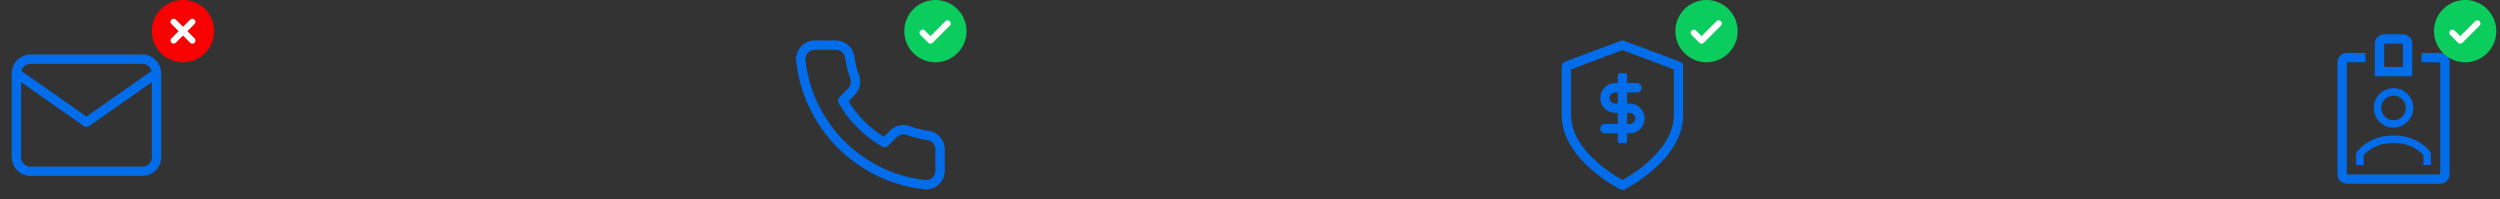 <svg width="376" height="30" viewBox="0 0 376 30" fill="none" xmlns="http://www.w3.org/2000/svg">
<rect x="0" y="0" width="376" height="30" fill="#333333" stroke="none"/>
<path d="M244.014 27.864C244.014 27.864 252.444 23.649 252.444 17.327V9.95L244.014 6.789L235.584 9.95V17.327C235.584 23.649 244.014 27.864 244.014 27.864Z" stroke="#016DEA" stroke-width="1.405" stroke-linecap="round" stroke-linejoin="round"/>
<g clip-path="url(#clip0_2243_63250)">
<path d="M244.014 11.441V21.101" stroke="#016DEA" stroke-width="1.405" stroke-linecap="round" stroke-linejoin="round"/>
<path d="M246.209 13.199H242.916C242.508 13.199 242.117 13.361 241.829 13.649C241.541 13.938 241.379 14.328 241.379 14.736C241.379 15.143 241.541 15.534 241.829 15.823C242.117 16.111 242.508 16.273 242.916 16.273H245.111C245.519 16.273 245.909 16.435 246.198 16.723C246.486 17.011 246.648 17.402 246.648 17.809C246.648 18.217 246.486 18.608 246.198 18.896C245.909 19.184 245.519 19.346 245.111 19.346H241.379" stroke="#016DEA" stroke-width="1.405" stroke-linecap="round" stroke-linejoin="round"/>
</g>
<circle cx="256.659" cy="4.683" r="4.683" fill="#0ACD5E"/>
<path d="M258.494 3.523L255.918 6.099L254.747 4.928" stroke="white" stroke-width="0.937" stroke-linecap="round" stroke-linejoin="round"/>
<path d="M4.573 8.898H21.433C22.592 8.898 23.541 9.847 23.541 11.006V23.651C23.541 24.81 22.592 25.758 21.433 25.758H4.573C3.414 25.758 2.466 24.81 2.466 23.651V11.006C2.466 9.847 3.414 8.898 4.573 8.898Z" stroke="#016DEA" stroke-width="1.405" stroke-linecap="round" stroke-linejoin="round"/>
<path d="M23.541 11.004L13.003 18.38L2.466 11.004" stroke="#016DEA" stroke-width="1.405" stroke-linecap="round" stroke-linejoin="round"/>
<circle cx="27.522" cy="4.683" r="4.683" fill="#FA0101"/>
<path d="M28.927 3.281L26.117 6.091" stroke="white" stroke-width="0.937" stroke-linecap="round" stroke-linejoin="round"/>
<path d="M26.117 3.281L28.927 6.091" stroke="white" stroke-width="0.937" stroke-linecap="round" stroke-linejoin="round"/>
<path d="M141.388 22.511V25.672C141.389 25.966 141.329 26.256 141.211 26.525C141.094 26.794 140.921 27.035 140.705 27.234C140.489 27.432 140.233 27.583 139.955 27.677C139.677 27.771 139.383 27.806 139.091 27.78C135.848 27.427 132.733 26.32 129.997 24.545C127.451 22.927 125.292 20.768 123.674 18.222C121.893 15.473 120.785 12.344 120.439 9.086C120.413 8.795 120.448 8.501 120.541 8.224C120.634 7.947 120.784 7.692 120.982 7.476C121.179 7.26 121.419 7.087 121.687 6.969C121.954 6.851 122.244 6.789 122.536 6.789H125.697C126.209 6.784 126.705 6.965 127.092 7.299C127.48 7.632 127.733 8.095 127.805 8.602C127.938 9.613 128.186 10.607 128.543 11.563C128.684 11.94 128.715 12.35 128.631 12.744C128.547 13.138 128.352 13.5 128.068 13.786L126.73 15.124C128.23 17.762 130.414 19.947 133.053 21.447L134.391 20.109C134.677 19.825 135.039 19.63 135.433 19.546C135.827 19.462 136.237 19.493 136.614 19.634C137.57 19.991 138.564 20.239 139.575 20.372C140.087 20.444 140.555 20.702 140.889 21.096C141.223 21.491 141.401 21.994 141.388 22.511Z" stroke="#016DEA" stroke-width="1.405" stroke-linecap="round" stroke-linejoin="round"/>
<circle cx="140.685" cy="4.683" r="4.683" fill="#0ACD5E"/>
<path d="M142.52 3.523L139.944 6.099L138.773 4.928" stroke="white" stroke-width="0.937" stroke-linecap="round" stroke-linejoin="round"/>
<g clip-path="url(#clip1_2243_63250)">
<path d="M359.987 19.201C360.575 19.201 361.149 19.027 361.638 18.7C362.127 18.374 362.508 17.91 362.733 17.367C362.957 16.824 363.016 16.226 362.902 15.65C362.787 15.073 362.504 14.544 362.088 14.128C361.673 13.713 361.143 13.43 360.567 13.315C359.99 13.2 359.393 13.259 358.85 13.484C358.307 13.709 357.843 14.09 357.516 14.579C357.19 15.067 357.016 15.642 357.016 16.229C357.016 17.017 357.329 17.773 357.886 18.331C358.443 18.888 359.199 19.201 359.987 19.201ZM359.987 14.382C360.353 14.382 360.71 14.49 361.014 14.693C361.317 14.896 361.554 15.185 361.694 15.522C361.834 15.86 361.871 16.231 361.799 16.59C361.728 16.948 361.552 17.277 361.294 17.536C361.035 17.794 360.706 17.97 360.348 18.041C359.989 18.113 359.618 18.076 359.28 17.936C358.943 17.797 358.654 17.56 358.451 17.256C358.248 16.952 358.14 16.595 358.14 16.229C358.14 15.739 358.334 15.269 358.681 14.923C359.027 14.576 359.497 14.382 359.987 14.382Z" fill="#016DEA"/>
<path d="M362.797 6.557C362.797 6.185 362.649 5.827 362.385 5.564C362.122 5.3 361.764 5.152 361.392 5.152H358.582C358.209 5.152 357.852 5.3 357.588 5.564C357.325 5.827 357.177 6.185 357.177 6.557V11.475H362.797V6.557ZM361.392 10.07H358.582V6.557H361.392V10.07Z" fill="#016DEA"/>
<path d="M365.607 24.82V23.205C365.609 23.017 365.545 22.836 365.425 22.692C364.743 21.932 363.902 21.332 362.963 20.934C362.023 20.536 361.007 20.349 359.987 20.388C358.966 20.352 357.949 20.542 357.009 20.944C356.069 21.346 355.23 21.95 354.55 22.713C354.43 22.857 354.366 23.039 354.367 23.226V24.82H355.491V23.324C356.068 22.718 356.767 22.243 357.543 21.93C358.318 21.618 359.152 21.475 359.987 21.512C360.823 21.476 361.657 21.62 362.433 21.934C363.208 22.248 363.907 22.724 364.483 23.331V24.82H365.607Z" fill="#016DEA"/>
<path d="M367.012 7.961H364.202V9.366H367.012V26.226H352.962V9.366H355.772V7.961H352.962C352.589 7.961 352.232 8.109 351.968 8.372C351.705 8.636 351.557 8.993 351.557 9.366V26.226C351.557 26.599 351.705 26.956 351.968 27.219C352.232 27.483 352.589 27.631 352.962 27.631H367.012C367.384 27.631 367.742 27.483 368.005 27.219C368.269 26.956 368.417 26.599 368.417 26.226V9.366C368.417 8.993 368.269 8.636 368.005 8.372C367.742 8.109 367.384 7.961 367.012 7.961Z" fill="#016DEA"/>
</g>
<circle cx="370.759" cy="4.683" r="4.683" fill="#0ACD5E"/>
<g clip-path="url(#clip2_2243_63250)">
<path d="M372.593 3.523L370.018 6.099L368.847 4.928" stroke="white" stroke-width="0.937" stroke-linecap="round" stroke-linejoin="round"/>
</g>
<defs>
<clipPath id="clip0_2243_63250">
<rect width="10.537" height="10.537" fill="white" transform="translate(238.745 11.004)"/>
</clipPath>
<clipPath id="clip1_2243_63250">
<rect width="25.29" height="25.29" fill="white" transform="translate(347.342 3.746)"/>
</clipPath>
<clipPath id="clip2_2243_63250">
<rect width="5.62" height="5.62" fill="white" transform="translate(367.91 2.117)"/>
</clipPath>
</defs>
</svg>
